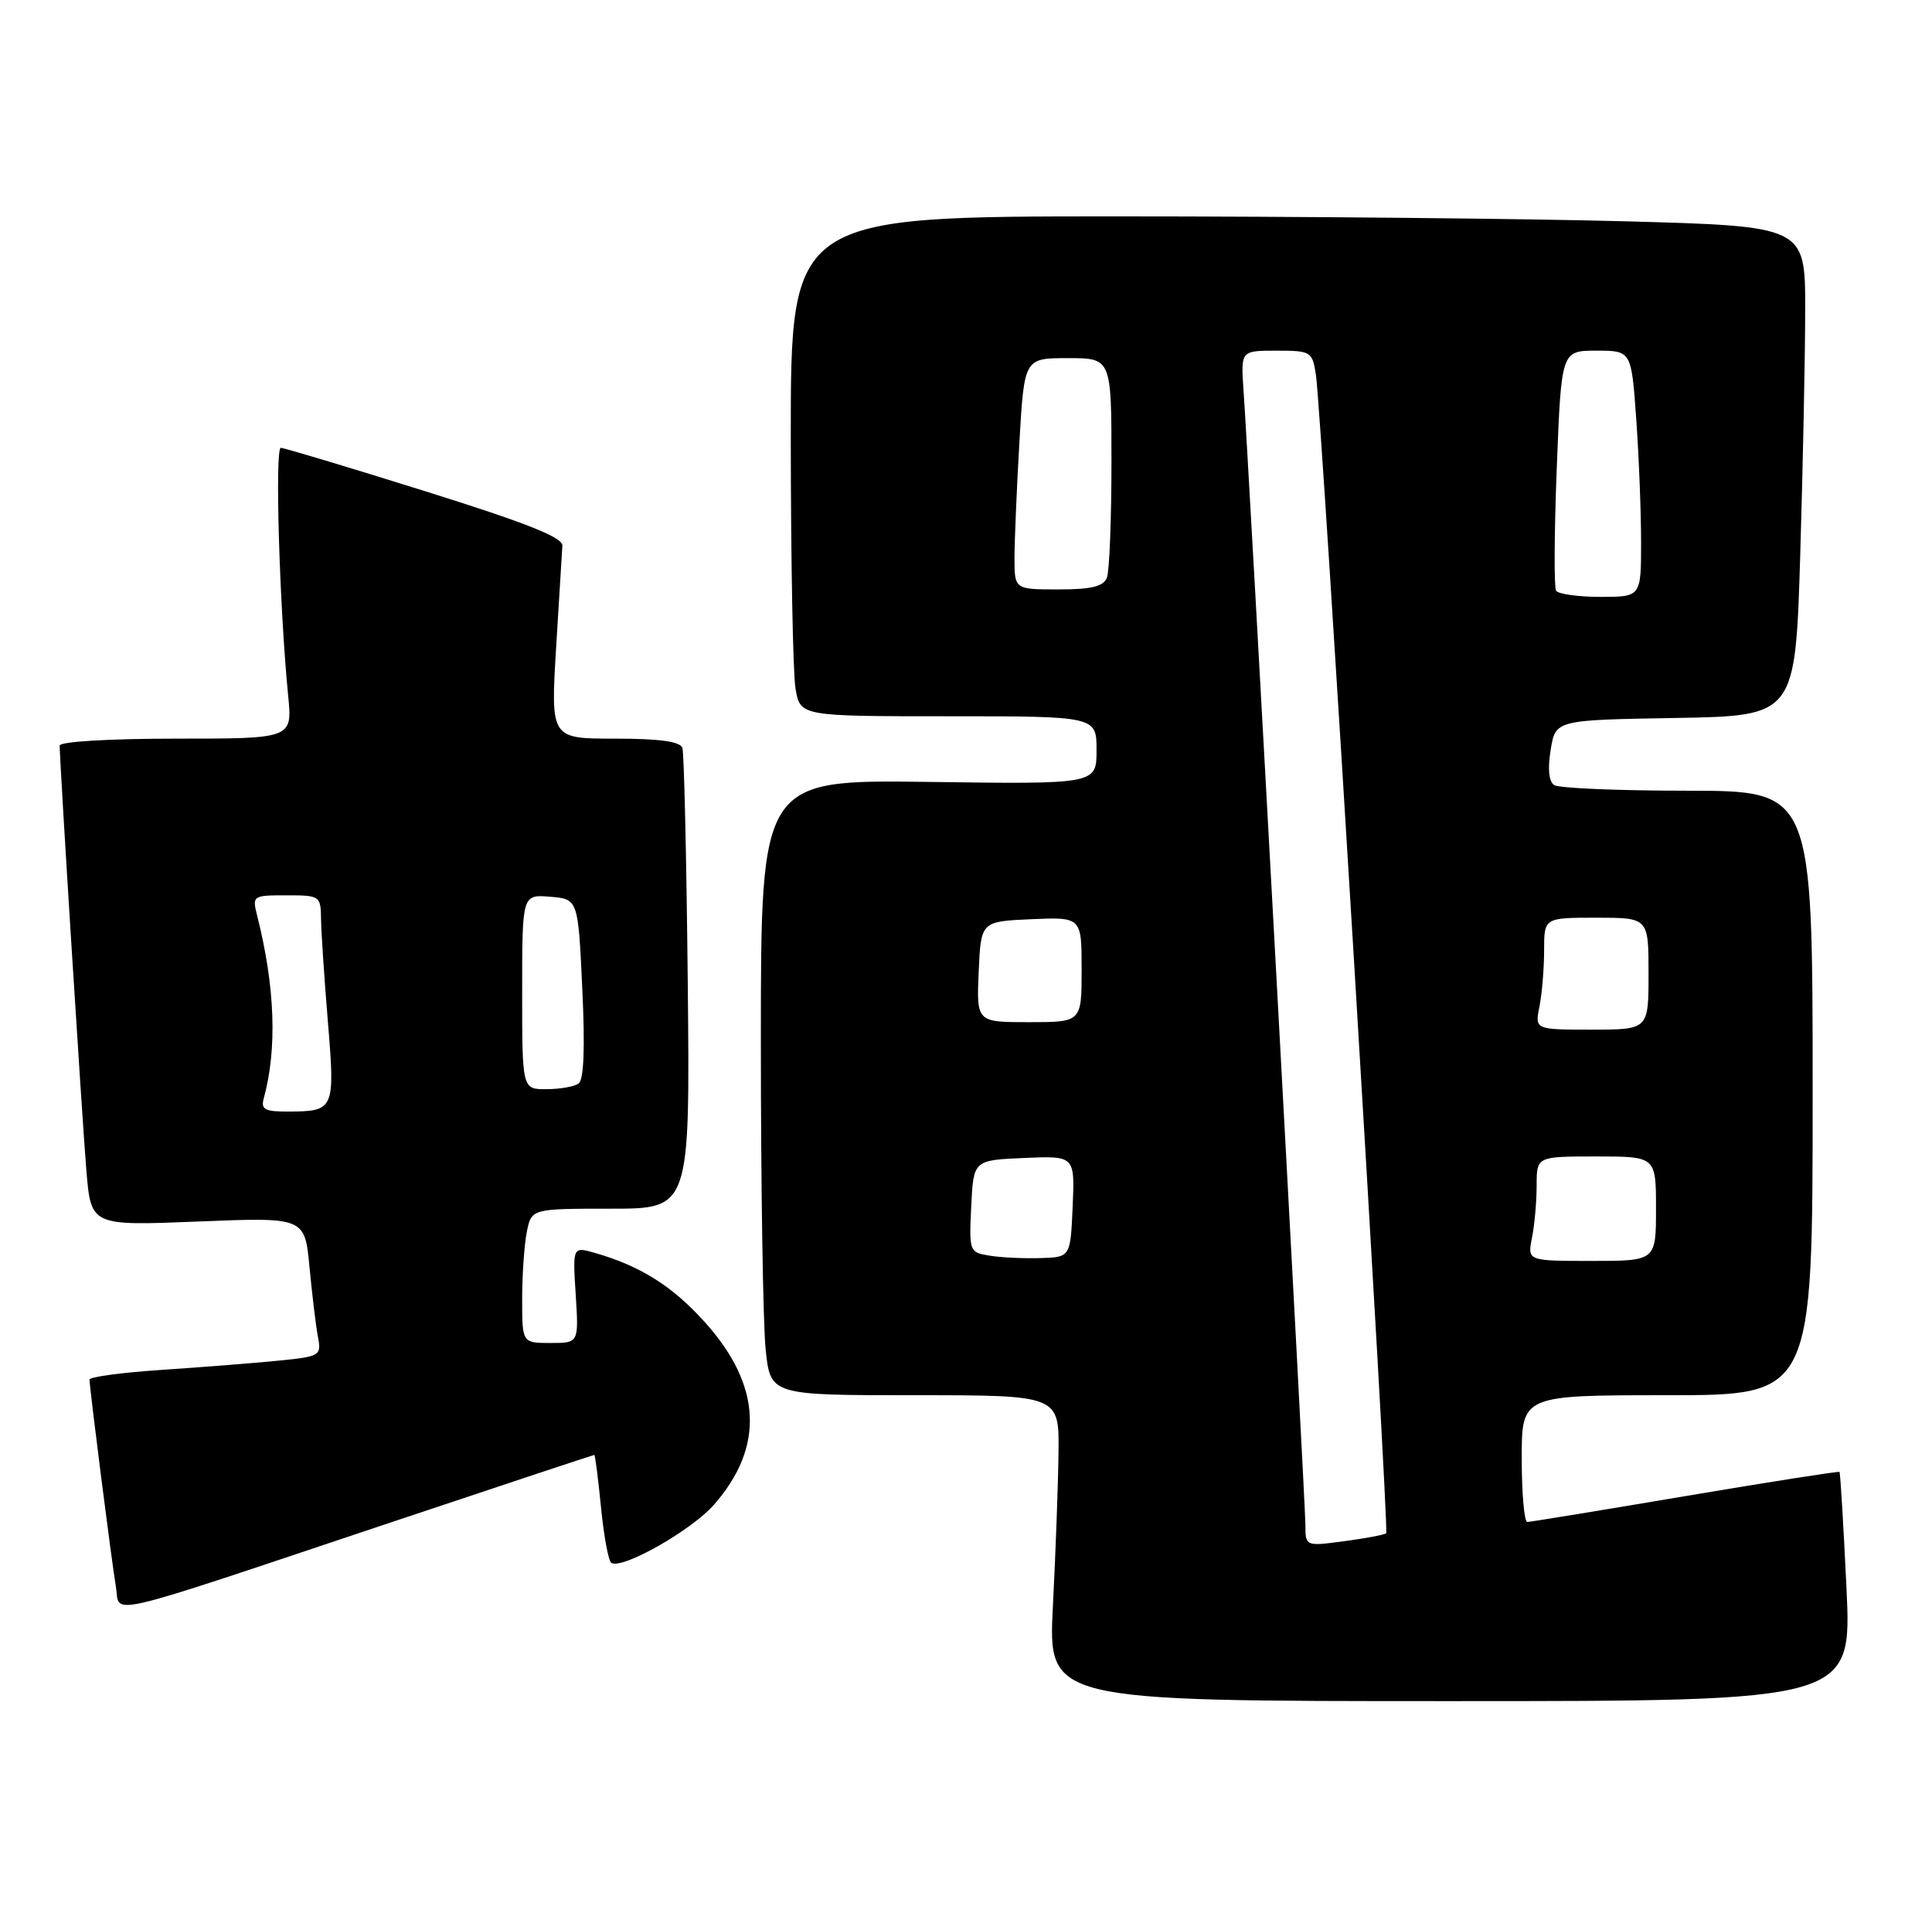 <?xml version="1.0" encoding="UTF-8" standalone="no"?>
<!DOCTYPE svg PUBLIC "-//W3C//DTD SVG 1.1//EN" "http://www.w3.org/Graphics/SVG/1.1/DTD/svg11.dtd" >
<svg xmlns="http://www.w3.org/2000/svg" xmlns:xlink="http://www.w3.org/1999/xlink" version="1.1" viewBox="0 0 259 256">
 <g >
 <path fill="currentColor"
d=" M 247.53 212.75 C 247.13 204.36 246.71 197.40 246.60 197.28 C 246.49 197.17 237.20 198.62 225.95 200.52 C 214.70 202.42 205.16 203.98 204.75 203.99 C 204.34 203.99 204.00 200.18 204.00 195.50 C 204.00 187.00 204.00 187.00 223.50 187.00 C 243.00 187.00 243.00 187.00 243.00 146.50 C 243.00 106.00 243.00 106.00 226.25 105.98 C 217.04 105.98 208.99 105.64 208.36 105.23 C 207.63 104.76 207.46 103.07 207.88 100.50 C 208.53 96.50 208.53 96.50 224.61 96.23 C 240.68 95.95 240.68 95.95 241.34 74.23 C 241.70 62.28 242.00 47.51 242.00 41.41 C 242.00 30.32 242.00 30.32 217.84 29.66 C 204.55 29.30 173.95 29.00 149.84 29.00 C 106.00 29.00 106.00 29.00 106.01 58.75 C 106.02 75.11 106.30 90.19 106.64 92.25 C 107.26 96.00 107.26 96.00 127.13 96.00 C 147.00 96.00 147.00 96.00 147.00 100.55 C 147.00 105.11 147.00 105.11 124.50 104.80 C 102.00 104.50 102.00 104.50 102.00 139.60 C 102.00 158.91 102.29 177.47 102.64 180.85 C 103.28 187.00 103.28 187.00 122.64 187.00 C 142.00 187.00 142.00 187.00 141.90 194.75 C 141.85 199.01 141.51 208.24 141.15 215.25 C 140.50 228.00 140.50 228.00 194.38 228.00 C 248.26 228.00 248.26 228.00 247.53 212.75 Z  M 52.48 204.02 C 67.32 199.06 79.55 195.00 79.67 195.00 C 79.78 195.00 80.19 198.16 80.57 202.02 C 80.95 205.88 81.57 209.24 81.95 209.47 C 83.42 210.38 92.68 205.13 95.72 201.67 C 102.51 193.93 102.11 185.67 94.50 177.22 C 90.15 172.38 85.88 169.69 79.76 167.93 C 76.77 167.07 76.77 167.07 77.18 173.54 C 77.59 180.00 77.59 180.00 73.80 180.00 C 70.00 180.00 70.00 180.00 70.00 174.12 C 70.00 170.89 70.28 166.84 70.62 165.12 C 71.25 162.00 71.25 162.00 81.88 162.00 C 92.50 162.00 92.50 162.00 92.20 131.75 C 92.03 115.11 91.71 100.94 91.48 100.25 C 91.19 99.38 88.45 99.00 82.44 99.00 C 73.82 99.00 73.82 99.00 74.55 86.84 C 74.95 80.15 75.33 73.99 75.39 73.15 C 75.47 72.03 70.67 70.12 57.00 65.84 C 46.83 62.65 38.12 60.04 37.65 60.02 C 36.83 60.00 37.46 81.33 38.63 93.25 C 39.20 99.00 39.20 99.00 23.60 99.00 C 14.65 99.00 8.00 99.40 8.00 99.93 C 8.00 102.16 11.02 150.21 11.58 156.90 C 12.20 164.30 12.20 164.30 26.53 163.72 C 40.86 163.14 40.86 163.14 41.49 169.82 C 41.84 173.49 42.34 177.69 42.62 179.15 C 43.10 181.71 42.94 181.81 37.31 182.37 C 34.11 182.69 27.11 183.24 21.75 183.60 C 16.39 183.95 12.00 184.54 12.00 184.91 C 12.00 185.99 14.95 209.19 15.54 212.69 C 16.17 216.49 12.85 217.27 52.48 204.02 Z  M 175.00 204.36 C 175.00 201.48 167.41 62.20 166.70 52.25 C 166.34 47.00 166.34 47.00 171.12 47.00 C 175.75 47.00 175.93 47.11 176.41 50.25 C 177.16 55.08 186.26 205.07 185.83 205.50 C 185.63 205.70 183.11 206.18 180.23 206.56 C 175.00 207.26 175.00 207.26 175.00 204.36 Z  M 132.70 168.30 C 129.95 167.87 129.91 167.76 130.20 161.68 C 130.50 155.50 130.50 155.50 137.30 155.20 C 144.09 154.91 144.09 154.91 143.80 161.70 C 143.50 168.50 143.50 168.50 139.50 168.62 C 137.30 168.69 134.24 168.55 132.70 168.30 Z  M 205.38 165.88 C 205.72 164.16 206.00 161.01 206.00 158.88 C 206.00 155.00 206.00 155.00 214.00 155.00 C 222.00 155.00 222.00 155.00 222.00 162.00 C 222.00 169.00 222.00 169.00 213.38 169.00 C 204.75 169.00 204.75 169.00 205.38 165.88 Z  M 206.38 134.88 C 206.72 133.16 207.00 129.78 207.00 127.38 C 207.00 123.00 207.00 123.00 214.00 123.00 C 221.00 123.00 221.00 123.00 221.00 130.50 C 221.00 138.00 221.00 138.00 213.38 138.00 C 205.75 138.00 205.75 138.00 206.38 134.88 Z  M 131.20 130.25 C 131.50 123.50 131.50 123.50 138.25 123.20 C 145.00 122.91 145.00 122.91 145.00 129.95 C 145.00 137.00 145.00 137.00 137.95 137.00 C 130.91 137.00 130.91 137.00 131.20 130.25 Z  M 208.60 79.17 C 208.32 78.71 208.36 71.28 208.70 62.67 C 209.31 47.00 209.31 47.00 214.01 47.00 C 218.70 47.00 218.70 47.00 219.35 56.15 C 219.71 61.19 220.00 68.61 220.00 72.65 C 220.00 80.00 220.00 80.00 214.56 80.00 C 211.57 80.00 208.89 79.62 208.60 79.17 Z  M 136.00 74.75 C 136.01 72.41 136.30 65.44 136.66 59.25 C 137.31 48.00 137.31 48.00 143.15 48.00 C 149.00 48.00 149.00 48.00 149.00 61.92 C 149.00 69.57 148.73 76.55 148.39 77.42 C 147.93 78.61 146.34 79.00 141.89 79.00 C 136.00 79.00 136.00 79.00 136.00 74.75 Z  M 35.35 147.25 C 37.18 140.62 36.88 132.25 34.48 122.75 C 33.80 120.05 33.86 120.00 38.39 120.00 C 42.92 120.00 43.00 120.06 43.04 123.25 C 43.07 125.04 43.48 131.22 43.96 137.00 C 44.93 148.72 44.82 148.96 38.68 148.98 C 35.53 149.00 34.95 148.70 35.35 147.25 Z  M 70.00 132.94 C 70.00 119.88 70.00 119.88 73.75 120.19 C 77.50 120.50 77.50 120.50 78.06 132.50 C 78.44 140.48 78.27 144.75 77.56 145.23 C 76.98 145.64 75.04 145.98 73.25 145.98 C 70.00 146.00 70.00 146.00 70.00 132.94 Z "/>
</g>
</svg>